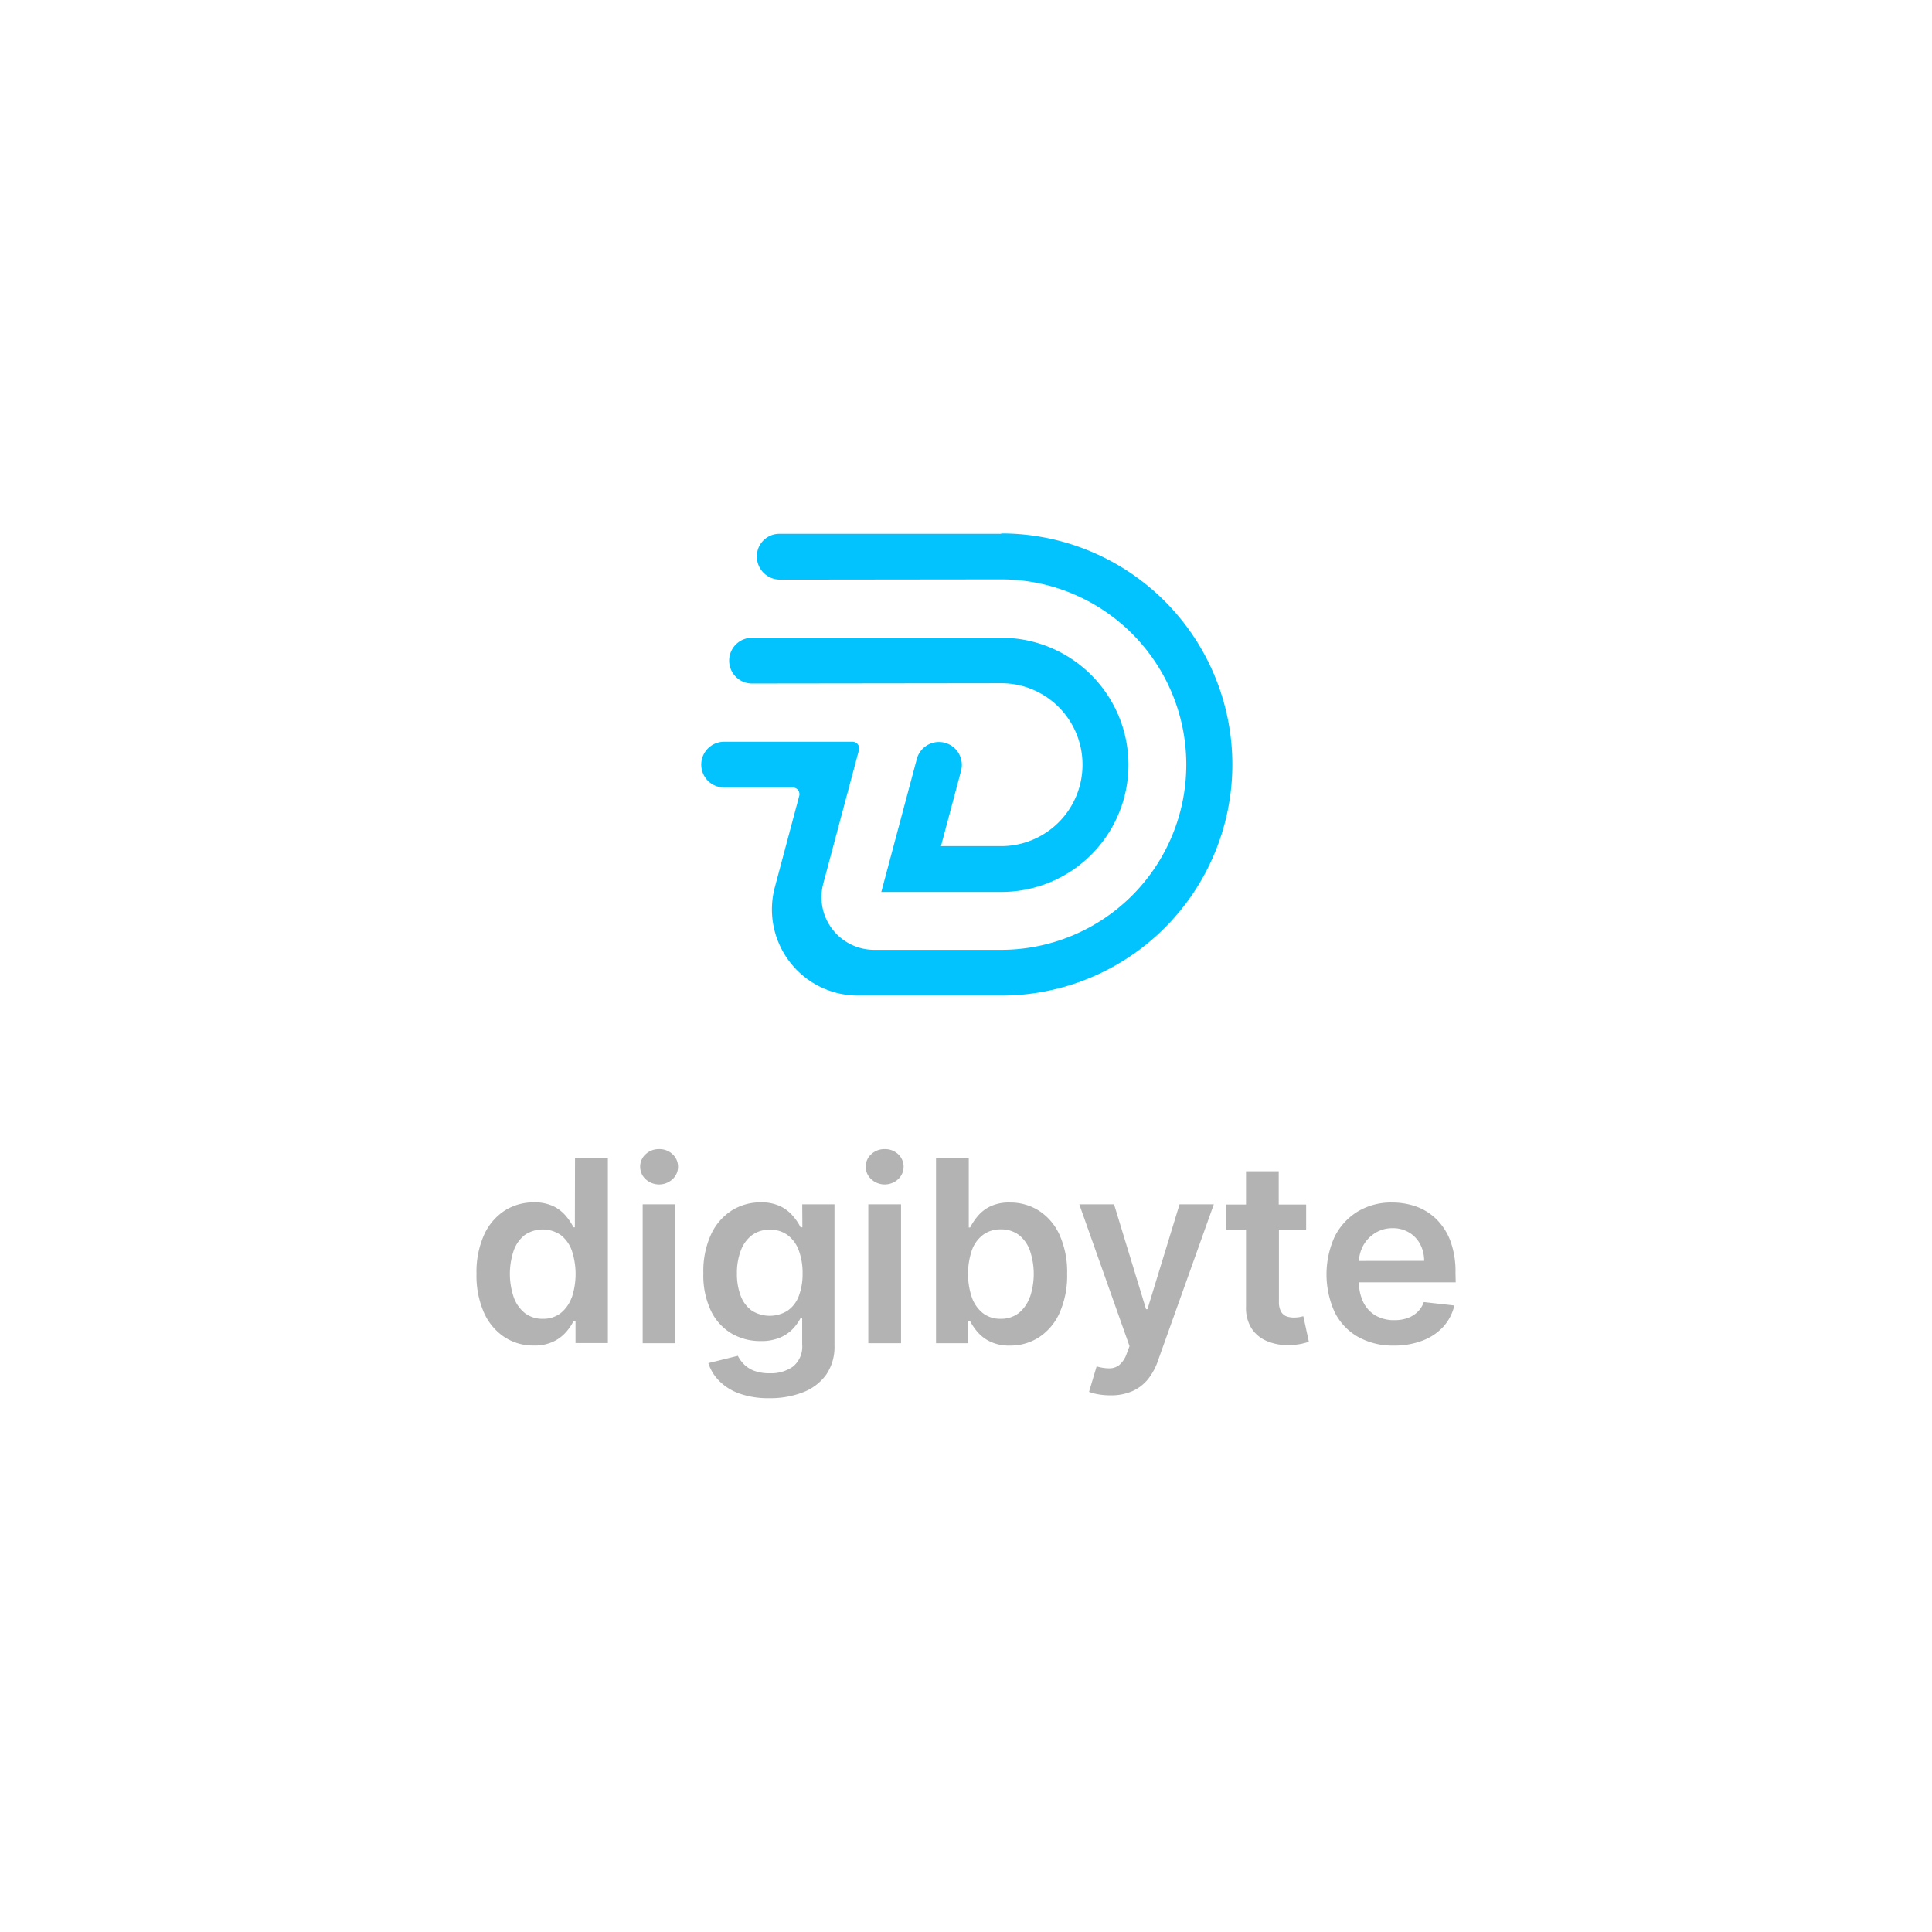 <svg id="Capa_1" data-name="Capa 1" xmlns="http://www.w3.org/2000/svg" viewBox="0 0 384.58 384.58"><defs><style>.cls-1{fill:#fff;}.cls-2{fill:#b3b3b3;}.cls-3{fill:#03c3ff;}</style></defs><title>imagotype V cyan</title><rect class="cls-1" width="384.58" height="384.58"/><path class="cls-2" d="M114.43,244.31h-.27a11.66,11.66,0,0,0-1.42-2.15,7.67,7.67,0,0,0-2.48-2,8.7,8.7,0,0,0-4-.82,10.71,10.71,0,0,0-5.78,1.63,11.25,11.25,0,0,0-4.11,4.81,18,18,0,0,0-1.52,7.78,18.2,18.2,0,0,0,1.49,7.74,11.38,11.38,0,0,0,4.07,4.86,10.44,10.44,0,0,0,5.83,1.68,8.63,8.63,0,0,0,3.94-.8,7.69,7.69,0,0,0,2.52-1.91,10.32,10.32,0,0,0,1.46-2.14h.4v4.36H121V230.52h-6.54Zm-.63,13.94a6.89,6.89,0,0,1-2.21,3.15,5.6,5.6,0,0,1-3.53,1.12,5.66,5.66,0,0,1-3.61-1.16,7.05,7.05,0,0,1-2.21-3.19,14.51,14.51,0,0,1,0-9.18,6.8,6.8,0,0,1,2.2-3.14,6.35,6.35,0,0,1,7.19,0,6.76,6.76,0,0,1,2.19,3.08,14.85,14.85,0,0,1,0,9.35Z"/><path class="cls-2" d="M131.21,228.74a3.79,3.79,0,0,0-2.67,1,3.29,3.29,0,0,0-1.11,2.5,3.35,3.35,0,0,0,1.1,2.5,3.95,3.95,0,0,0,5.33,0,3.37,3.37,0,0,0,0-5A3.75,3.75,0,0,0,131.21,228.74Z"/><rect class="cls-2" x="127.93" y="239.73" width="6.52" height="27.65"/><path class="cls-2" d="M159.72,244.31h-.36a10.8,10.8,0,0,0-1.43-2.15,7.8,7.8,0,0,0-2.51-2,8.7,8.7,0,0,0-4-.82,10.69,10.69,0,0,0-5.78,1.63,11.24,11.24,0,0,0-4.11,4.77,17.5,17.5,0,0,0-1.52,7.7,16.44,16.44,0,0,0,1.52,7.51,10.52,10.52,0,0,0,4.1,4.5,11.29,11.29,0,0,0,5.77,1.5,9.52,9.52,0,0,0,3.95-.72,7.63,7.63,0,0,0,2.54-1.78,9.71,9.71,0,0,0,1.47-2.07h.32v5.24a5.11,5.11,0,0,1-1.82,4.4,7.54,7.54,0,0,1-4.59,1.34,8.66,8.66,0,0,1-3.25-.53,5.83,5.83,0,0,1-2-1.33,6.7,6.7,0,0,1-1.15-1.61L141,271.34a8.84,8.84,0,0,0,2.13,3.51,10.75,10.75,0,0,0,4,2.53,17.2,17.2,0,0,0,6,.94,18,18,0,0,0,6.66-1.15,10.22,10.22,0,0,0,4.63-3.47,9.71,9.71,0,0,0,1.69-5.87v-28.1h-6.42ZM159,258a6.16,6.16,0,0,1-2.21,2.89,6.7,6.7,0,0,1-7.14,0,6.35,6.35,0,0,1-2.21-2.95,12.08,12.08,0,0,1-.75-4.44,12.47,12.47,0,0,1,.74-4.47,6.87,6.87,0,0,1,2.19-3.11,5.79,5.79,0,0,1,3.64-1.13,5.7,5.7,0,0,1,3.55,1.09,6.62,6.62,0,0,1,2.2,3.05,12.76,12.76,0,0,1,.75,4.57A12.29,12.29,0,0,1,159,258Z"/><rect class="cls-2" x="172.84" y="239.73" width="6.52" height="27.65"/><path class="cls-2" d="M176.11,228.74a3.77,3.77,0,0,0-2.66,1,3.27,3.27,0,0,0-1.12,2.5,3.32,3.32,0,0,0,1.11,2.5,3.95,3.95,0,0,0,5.33,0,3.39,3.39,0,0,0,0-5A3.77,3.77,0,0,0,176.11,228.74Z"/><path class="cls-2" d="M206.81,241a10.67,10.67,0,0,0-5.79-1.63,8.63,8.63,0,0,0-4,.82,7.61,7.61,0,0,0-2.49,2,12.2,12.2,0,0,0-1.42,2.15h-.27V230.52h-6.52v36.86h6.41V263h.38a11.74,11.74,0,0,0,1.47,2.14,7.65,7.65,0,0,0,2.51,1.91,8.66,8.66,0,0,0,3.94.8,10.44,10.44,0,0,0,5.83-1.68,11.31,11.31,0,0,0,4.07-4.86,18.2,18.2,0,0,0,1.49-7.74,18,18,0,0,0-1.52-7.78A11.23,11.23,0,0,0,206.81,241ZM205,258.17a7,7,0,0,1-2.2,3.19,5.65,5.65,0,0,1-3.62,1.16,5.57,5.57,0,0,1-3.52-1.12,7,7,0,0,1-2.21-3.15,14.76,14.76,0,0,1,0-9.35,6.65,6.65,0,0,1,2.21-3.08,5.72,5.72,0,0,1,3.54-1.1,5.81,5.81,0,0,1,3.64,1.13,6.86,6.86,0,0,1,2.19,3.14,14.51,14.51,0,0,1,0,9.18Z"/><path class="cls-2" d="M228.41,260.61h-.28l-6.37-20.88h-6.92l10,28.23-.56,1.49a5.15,5.15,0,0,1-1.45,2.24,3.15,3.15,0,0,1-2,.69,9,9,0,0,1-2.54-.39l-1.51,5.07a9.74,9.74,0,0,0,1.79.48,13.43,13.43,0,0,0,2.46.21,10.56,10.56,0,0,0,4.4-.84,8.47,8.47,0,0,0,3.12-2.41,12.49,12.49,0,0,0,2-3.77l11.07-31H234.8Z"/><path class="cls-2" d="M258.66,262.18a6.52,6.52,0,0,1-1.12.09,4.33,4.33,0,0,1-1.48-.25,2.13,2.13,0,0,1-1.07-.95,4,4,0,0,1-.41-2V244.77H260v-5h-5.46v-6.62h-6.51v6.62h-3.93v5h3.93v15.37a7.59,7.59,0,0,0,1.12,4.32A6.73,6.73,0,0,0,252.3,267a10.45,10.45,0,0,0,4.41.75,13.43,13.43,0,0,0,2.35-.25c.64-.15,1.13-.28,1.48-.4l-1.1-5.09Z"/><path class="cls-2" d="M289.73,253.34a17.62,17.62,0,0,0-1-6.27,12,12,0,0,0-2.77-4.35,11.13,11.13,0,0,0-4-2.53,14.33,14.33,0,0,0-4.83-.82,12.9,12.9,0,0,0-6.89,1.81,12.33,12.33,0,0,0-4.57,5,18.19,18.19,0,0,0,0,15,11.58,11.58,0,0,0,4.64,4.93,14.1,14.1,0,0,0,7.17,1.74,15.62,15.62,0,0,0,5.72-1,10.82,10.82,0,0,0,4.12-2.77,9.5,9.5,0,0,0,2.18-4.21l-6.08-.68a5,5,0,0,1-1.28,2,5.54,5.54,0,0,1-2,1.2,7.66,7.66,0,0,1-2.57.4,7.39,7.39,0,0,1-3.71-.9,6.32,6.32,0,0,1-2.46-2.63,8.87,8.87,0,0,1-.88-4h19.25ZM270.5,251a7.28,7.28,0,0,1,.83-3,6.76,6.76,0,0,1,2.35-2.52,6.42,6.42,0,0,1,3.51-1,6.19,6.19,0,0,1,3.28.85,5.85,5.85,0,0,1,2.21,2.31,7,7,0,0,1,.81,3.34Z"/><path class="cls-3" d="M199.28,106.26l-44.16,0a4.46,4.46,0,0,0-4.31,3.32h0a4.61,4.61,0,0,0,4.46,5.8l44-.05a36.87,36.87,0,1,1,0,73.74H174a10.48,10.48,0,0,1-10.12-13.18l7.1-26.58a1.32,1.32,0,0,0-1.27-1.66H144.14a4.55,4.55,0,0,0-4.4,3.38h0a4.56,4.56,0,0,0,4.4,5.73h13.67a1.33,1.33,0,0,1,1.28,1.67l-4.85,18.17a17.15,17.15,0,0,0,16.57,21.58h28.5a46,46,0,0,0,0-92Z"/><path class="cls-3" d="M215.48,152.24a16.19,16.19,0,0,1-16.17,16.19h-12l4-15a4.56,4.56,0,0,0-4.41-5.73h0a4.55,4.55,0,0,0-4.4,3.38l-7.07,26.47h23.9a25.3,25.3,0,0,0,0-50.6l-49.63,0a4.55,4.55,0,0,0-4.4,3.38h0a4.55,4.55,0,0,0,4.4,5.73l49.64-.06A16.19,16.19,0,0,1,215.48,152.24Z"/></svg>
